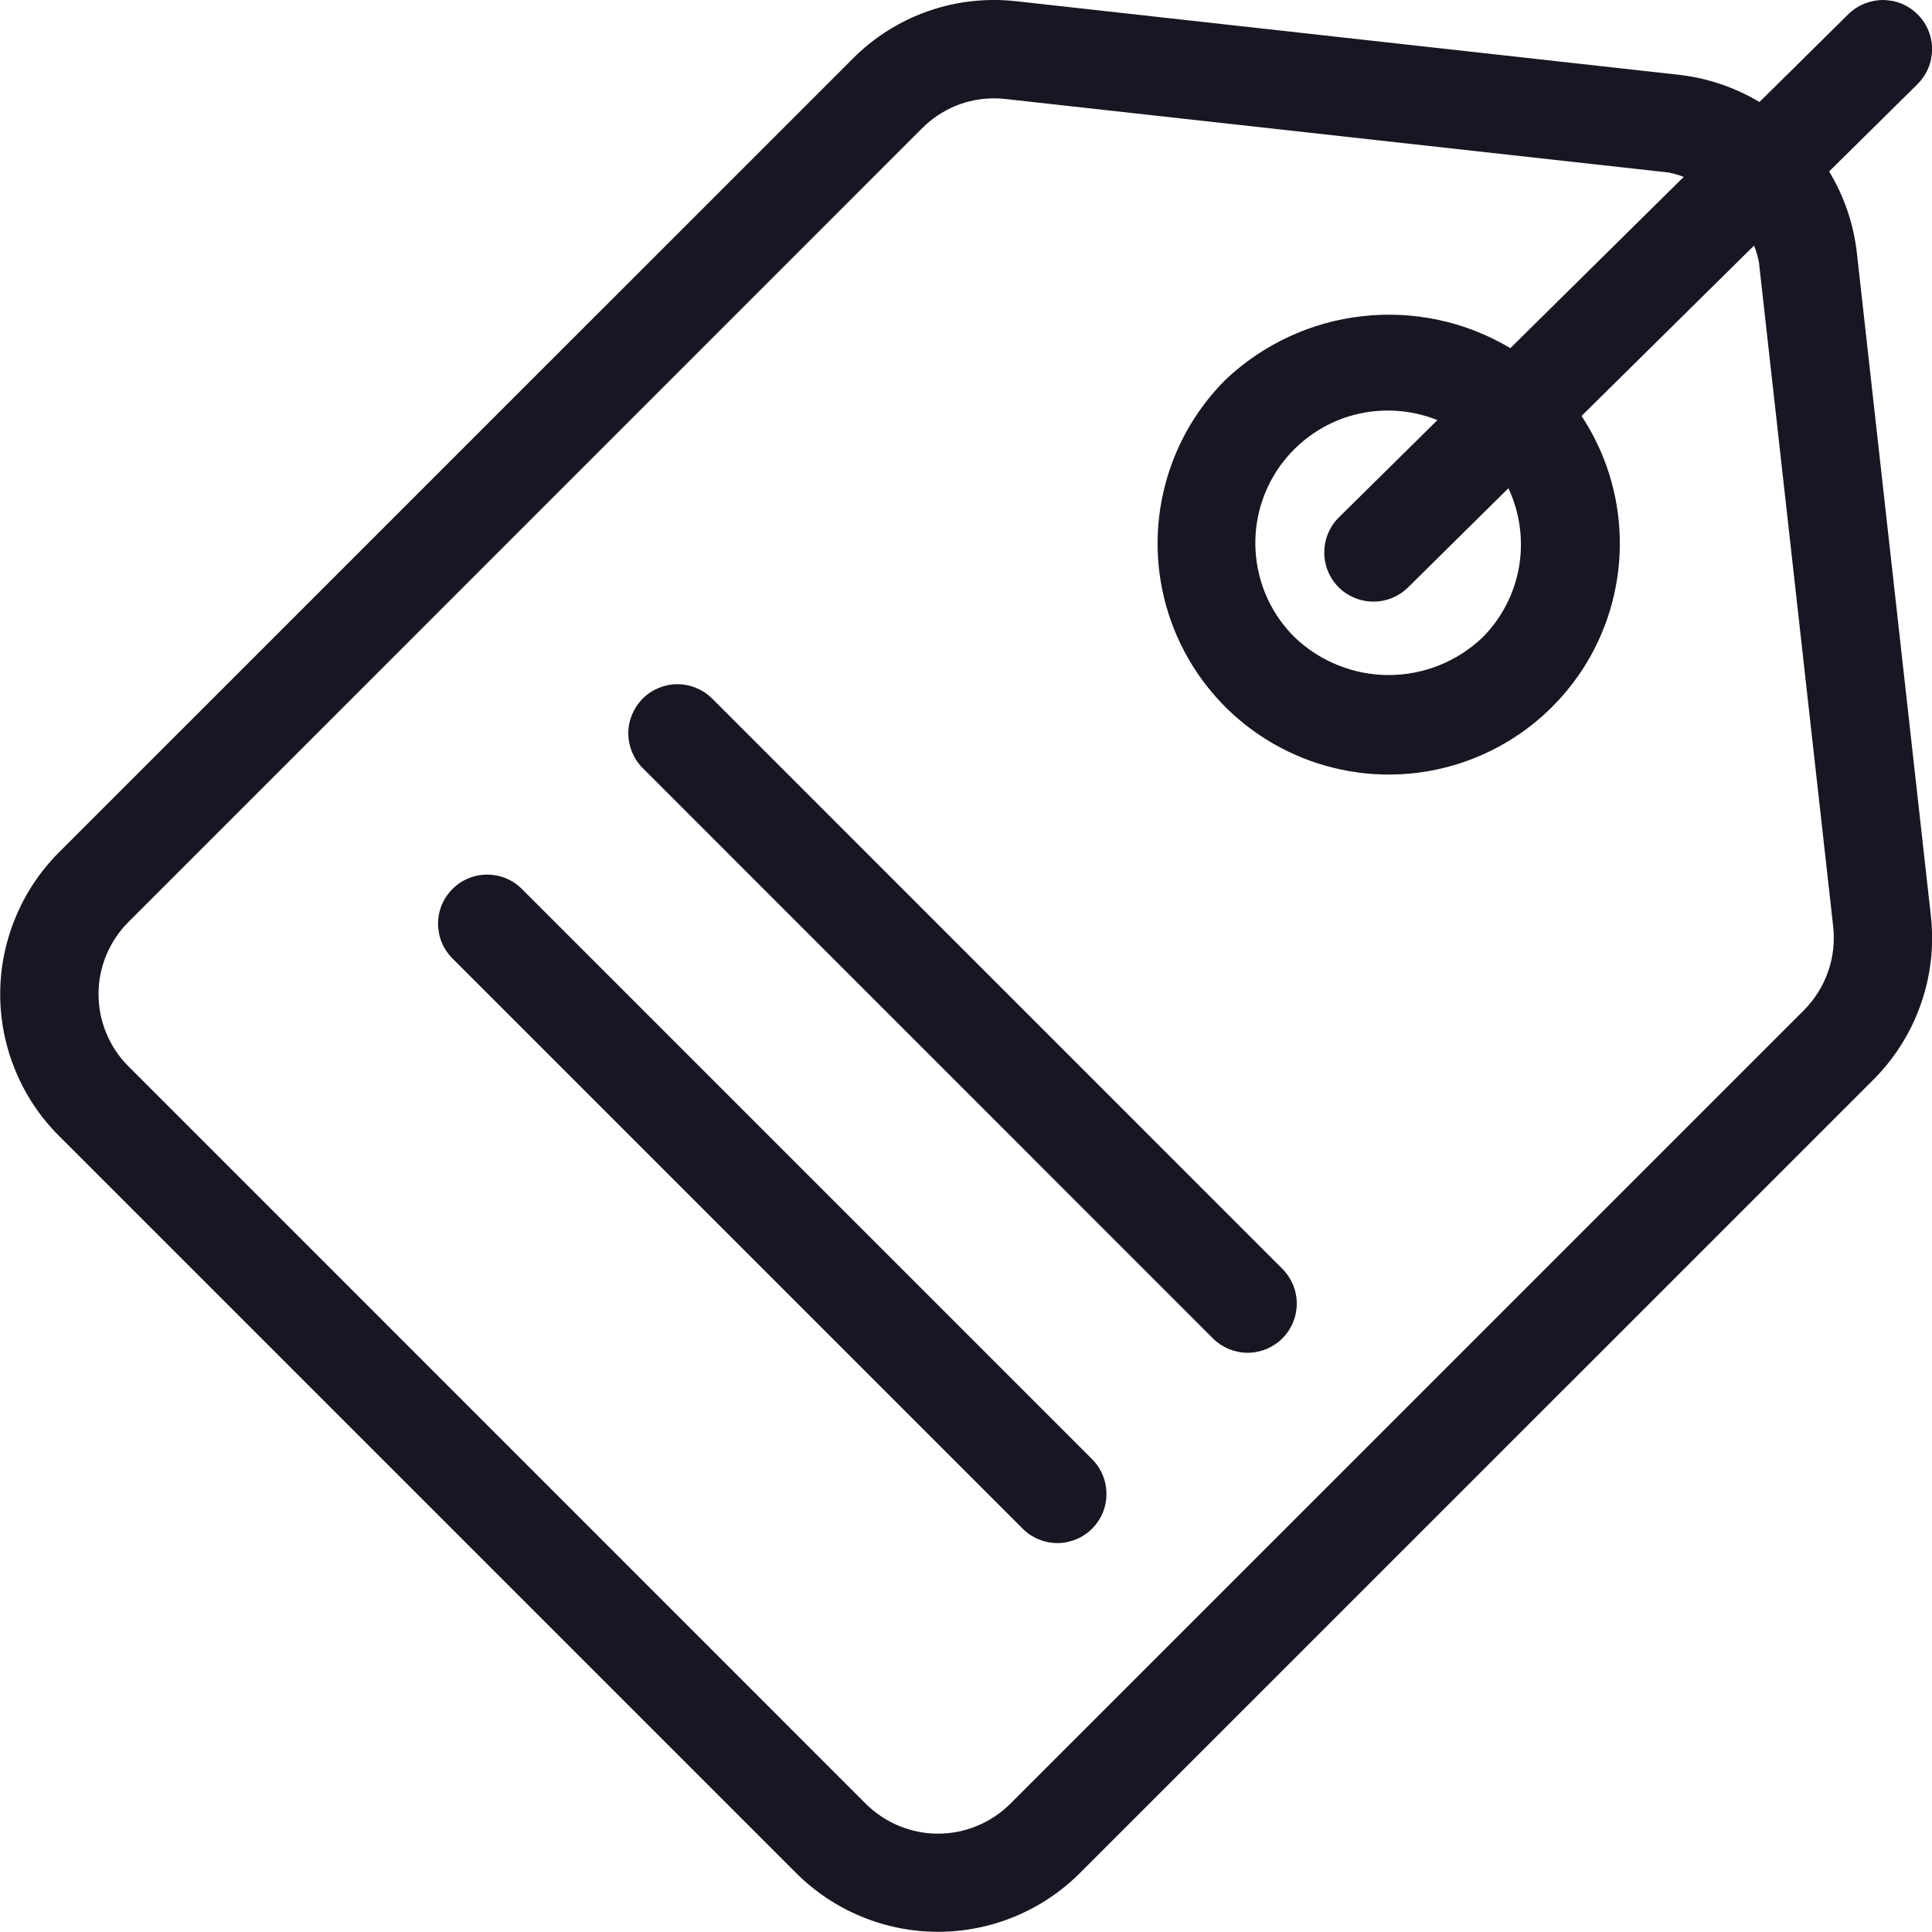 <svg width="20" height="20" viewBox="0 0 20 20" fill="none" xmlns="http://www.w3.org/2000/svg">
<g clip-path="url(#clip0_10314_144684)">
<g clip-path="url(#clip1_10314_144684)">
<path d="M18.935 1.775L19.85 0.871C19.897 0.824 19.935 0.768 19.961 0.707C19.987 0.645 20 0.579 20.001 0.512C20.001 0.445 19.989 0.379 19.963 0.317C19.938 0.255 19.901 0.199 19.854 0.152C19.807 0.104 19.751 0.066 19.69 0.04C19.628 0.014 19.562 0.001 19.495 0C19.428 -0 19.362 0.013 19.3 0.038C19.238 0.063 19.182 0.1 19.134 0.147L18.214 1.056C17.961 0.905 17.679 0.809 17.386 0.775L10.523 0.013C10.213 -0.022 9.9 0.013 9.606 0.116C9.312 0.219 9.045 0.388 8.826 0.609L0.611 8.823C0.418 9.016 0.265 9.245 0.161 9.497C0.056 9.749 0.002 10.019 0.002 10.291C0.002 10.564 0.056 10.834 0.161 11.086C0.265 11.338 0.418 11.567 0.611 11.759L8.243 19.391C8.632 19.779 9.16 19.998 9.711 19.998C10.261 19.998 10.789 19.779 11.178 19.391L19.393 11.177C19.613 10.957 19.781 10.69 19.884 10.396C19.988 10.101 20.023 9.788 19.988 9.478L19.221 2.607C19.186 2.312 19.089 2.029 18.935 1.775V1.775ZM18.674 10.458L10.459 18.672C10.26 18.87 9.991 18.982 9.71 18.982C9.43 18.982 9.161 18.87 8.962 18.672L1.331 11.04C1.232 10.942 1.154 10.825 1.101 10.697C1.047 10.568 1.02 10.431 1.02 10.291C1.02 10.152 1.047 10.014 1.101 9.886C1.154 9.758 1.232 9.641 1.331 9.543L9.545 1.328C9.643 1.23 9.759 1.152 9.887 1.098C10.015 1.045 10.152 1.018 10.291 1.018C10.331 1.018 10.371 1.02 10.41 1.025L17.275 1.786C17.328 1.797 17.38 1.812 17.43 1.831L15.635 3.604C15.175 3.329 14.637 3.213 14.104 3.273C13.572 3.332 13.073 3.564 12.684 3.933C12.364 4.254 12.141 4.658 12.042 5.1C11.942 5.541 11.97 6.002 12.122 6.429C12.274 6.855 12.544 7.23 12.9 7.509C13.257 7.788 13.685 7.96 14.135 8.006C14.586 8.052 15.04 7.968 15.445 7.766C15.85 7.564 16.189 7.251 16.424 6.863C16.658 6.476 16.777 6.03 16.768 5.577C16.759 5.125 16.622 4.684 16.372 4.306L18.158 2.542C18.181 2.6 18.198 2.66 18.209 2.72L18.977 9.591C18.994 9.749 18.977 9.909 18.924 10.059C18.872 10.209 18.786 10.345 18.674 10.458V10.458ZM15.348 6.598C15.086 6.848 14.738 6.988 14.376 6.988C14.014 6.988 13.665 6.848 13.403 6.598C13.178 6.376 13.036 6.082 13.003 5.766C12.969 5.451 13.046 5.134 13.22 4.869C13.394 4.604 13.655 4.407 13.957 4.312C14.26 4.218 14.586 4.231 14.88 4.349L13.858 5.358C13.763 5.453 13.709 5.582 13.709 5.717C13.708 5.852 13.761 5.981 13.855 6.077C13.95 6.172 14.079 6.227 14.213 6.228C14.348 6.229 14.477 6.177 14.574 6.083L15.615 5.054C15.734 5.308 15.772 5.592 15.725 5.868C15.677 6.144 15.546 6.399 15.348 6.598Z" fill="#171723"/>
<path d="M7.369 7.228C7.273 7.135 7.144 7.082 7.01 7.083C6.876 7.084 6.748 7.137 6.653 7.232C6.559 7.327 6.505 7.455 6.504 7.589C6.504 7.723 6.556 7.852 6.65 7.948L12.559 13.858C12.655 13.952 12.784 14.004 12.918 14.004C13.052 14.003 13.18 13.949 13.275 13.855C13.37 13.76 13.423 13.632 13.424 13.498C13.425 13.364 13.373 13.235 13.279 13.139L7.369 7.228Z" fill="#171723"/>
<path d="M5.399 9.199C5.304 9.105 5.175 9.053 5.041 9.054C4.907 9.054 4.778 9.108 4.684 9.203C4.589 9.297 4.535 9.426 4.535 9.56C4.534 9.694 4.586 9.822 4.68 9.918L10.59 15.828C10.685 15.922 10.814 15.974 10.948 15.974C11.082 15.973 11.211 15.919 11.305 15.825C11.4 15.73 11.454 15.602 11.454 15.468C11.455 15.334 11.403 15.205 11.309 15.109L5.399 9.199Z" fill="#171723"/>
</g>
</g>
<defs>
<clipPath id="clip0_10314_144684">
<rect width="20" height="20" fill="white"/>
</clipPath>
<clipPath id="clip1_10314_144684">
<rect width="20" height="20" fill="white"/>
</clipPath>
</defs>
</svg>
